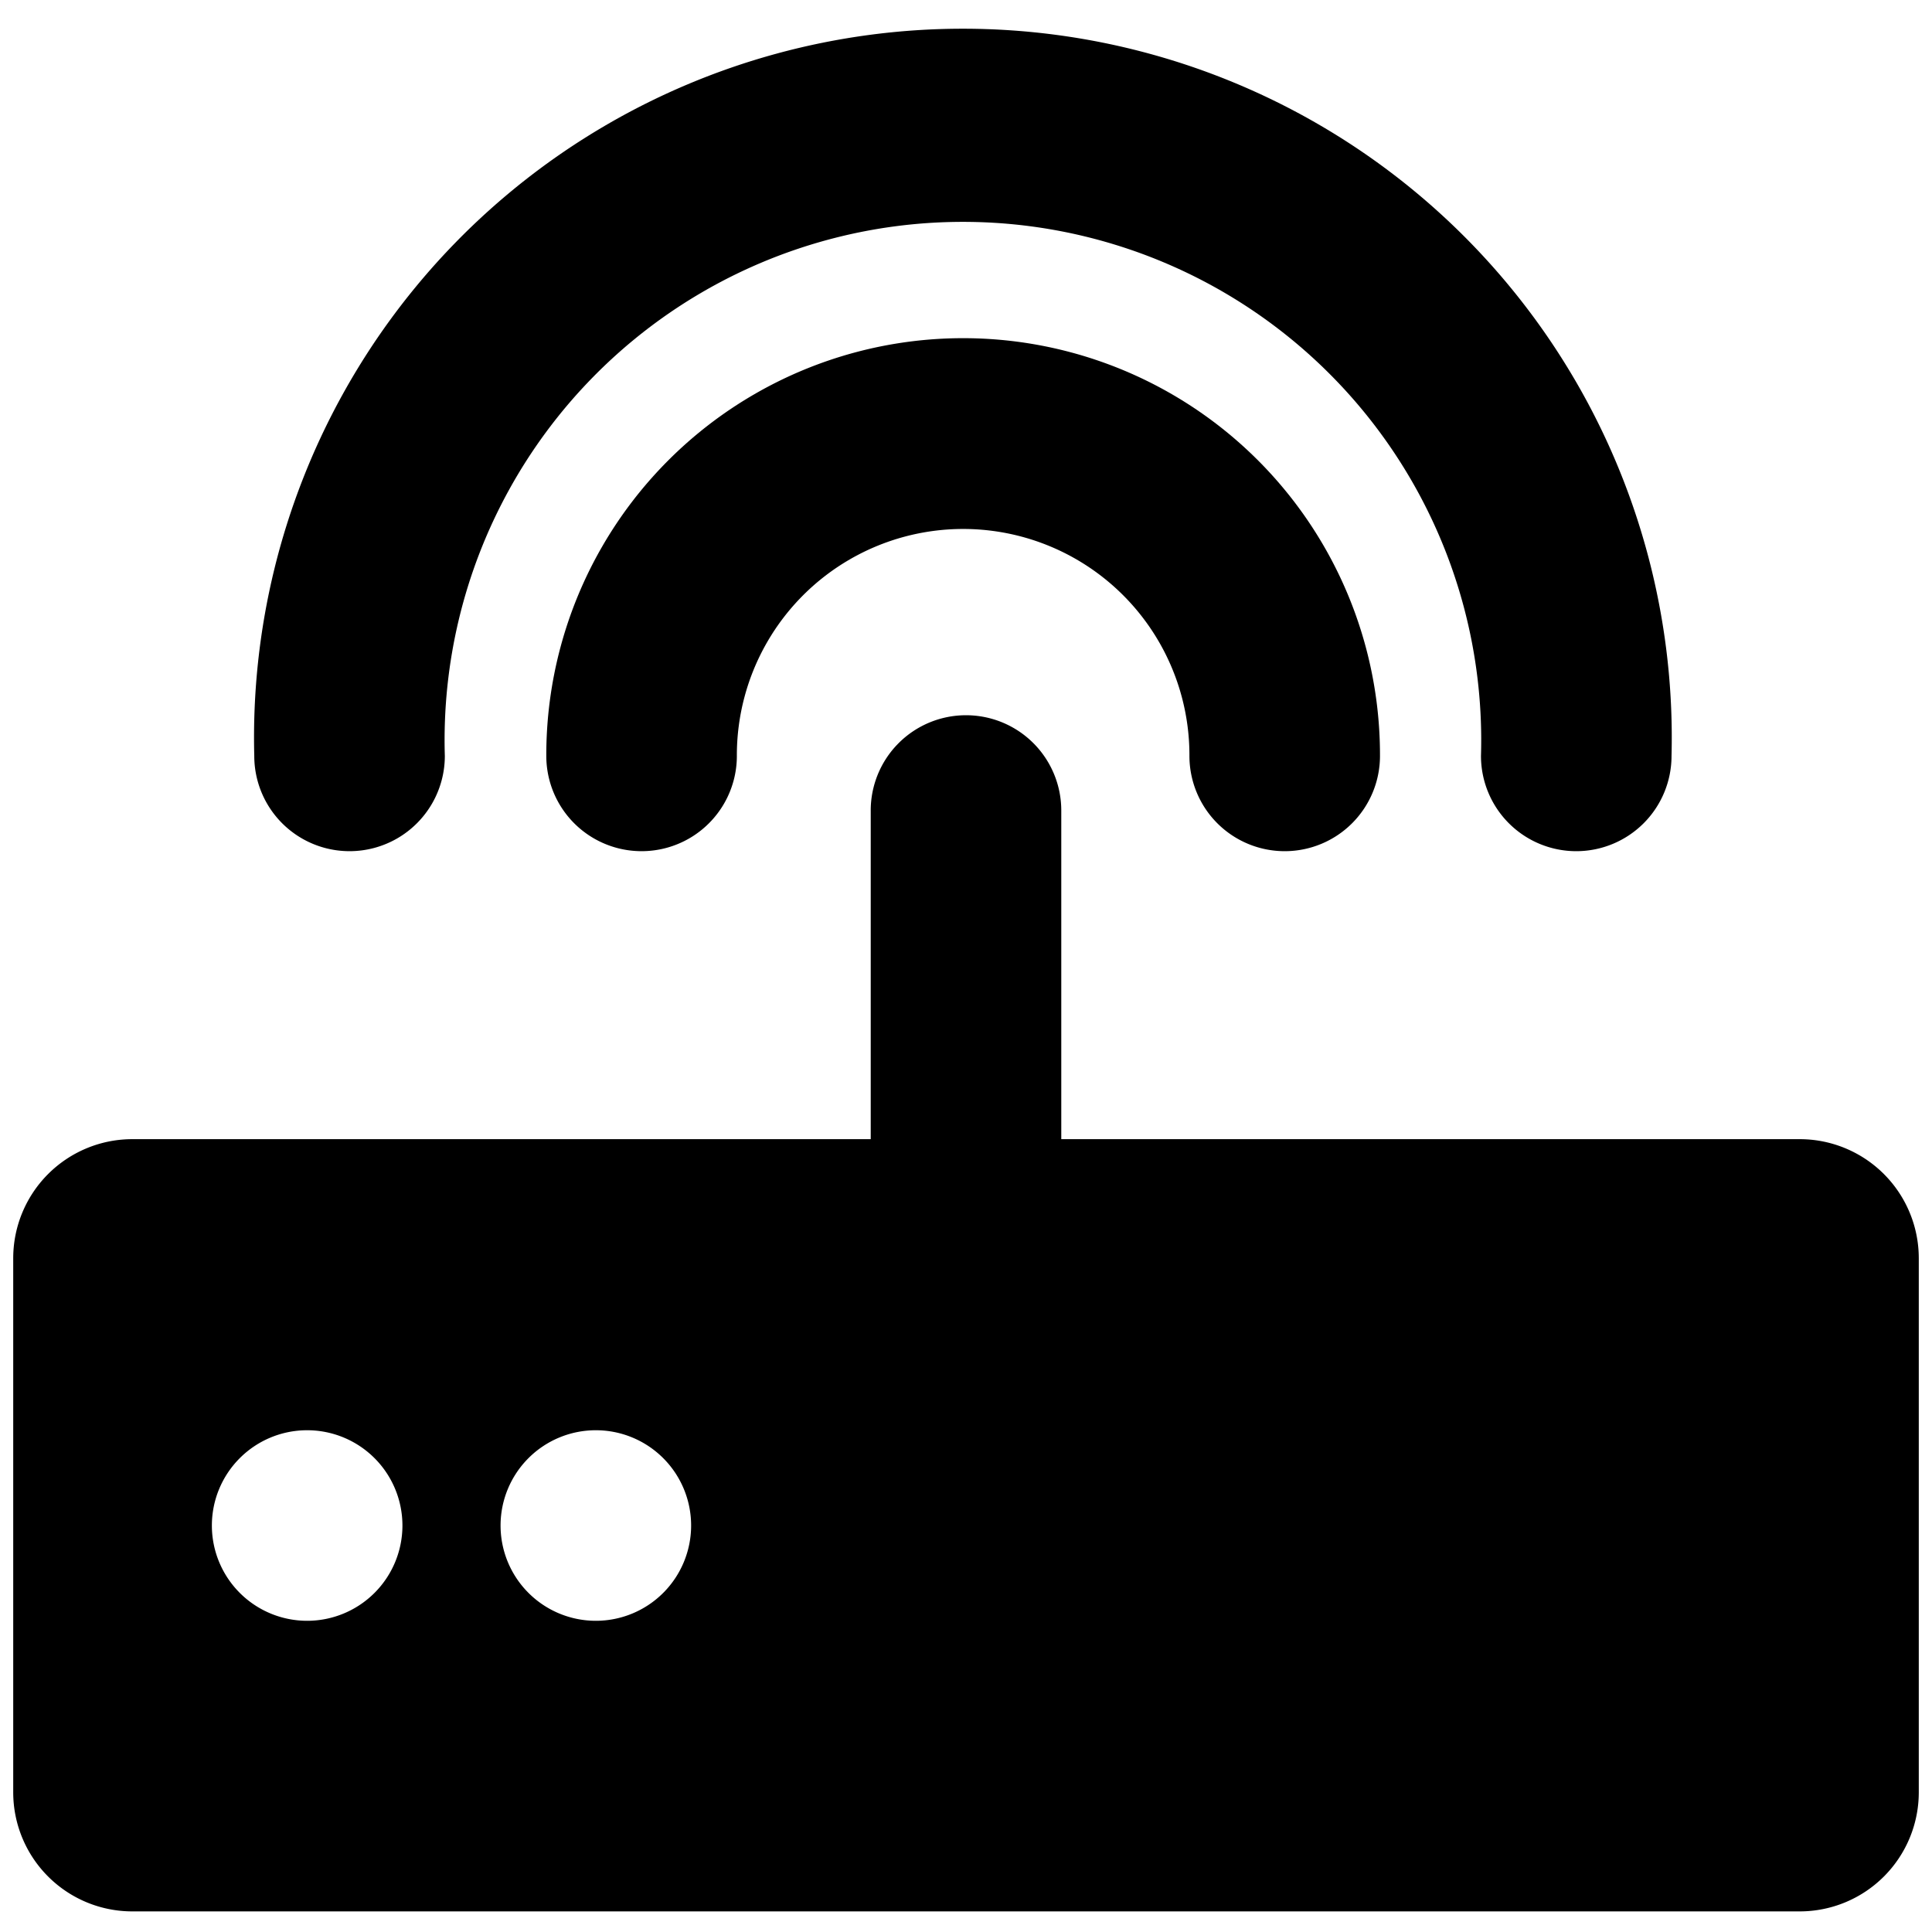 <?xml version="1.0" standalone="no"?><!DOCTYPE svg PUBLIC "-//W3C//DTD SVG 1.1//EN" "http://www.w3.org/Graphics/SVG/1.1/DTD/svg11.dtd"><svg t="1610959709495" class="icon" viewBox="0 0 1024 1024" version="1.1" xmlns="http://www.w3.org/2000/svg" p-id="29368" xmlns:xlink="http://www.w3.org/1999/xlink" width="200" height="200"><defs><style type="text/css"></style></defs><path d="M680.92 451.144a50.499 50.499 0 0 1-50.499-50.5 119.936 119.936 0 1 0-239.871 0 50.499 50.499 0 1 1-100.999 0 220.935 220.935 0 1 1 441.869 0 50.499 50.499 0 0 1-50.5 50.5z" p-id="29369"></path><path d="M835.448 451.144a50.499 50.499 0 0 1-50.499-50.5 274.717 274.717 0 1 0-549.181 0 50.499 50.499 0 1 1-100.999 0 375.714 375.714 0 1 1 751.177 0 50.499 50.499 0 0 1-50.499 50.5z" p-id="29370"></path><path d="M953.869 603.78H562.499V429.812a50.499 50.499 0 1 0-100.997 0v173.969H70.131a63.124 63.124 0 0 0-63.124 63.124v283.049A63.124 63.124 0 0 0 70.131 1013.079h883.738a63.124 63.124 0 0 0 63.124-63.125V666.903A63.124 63.124 0 0 0 953.869 603.78zM162.798 859.054a50.499 50.499 0 1 1 50.499-50.5 50.499 50.499 0 0 1-50.499 50.5z m153.012 0a50.499 50.499 0 1 1 50.499-50.5 50.499 50.499 0 0 1-50.499 50.5z" p-id="29371"></path></svg>